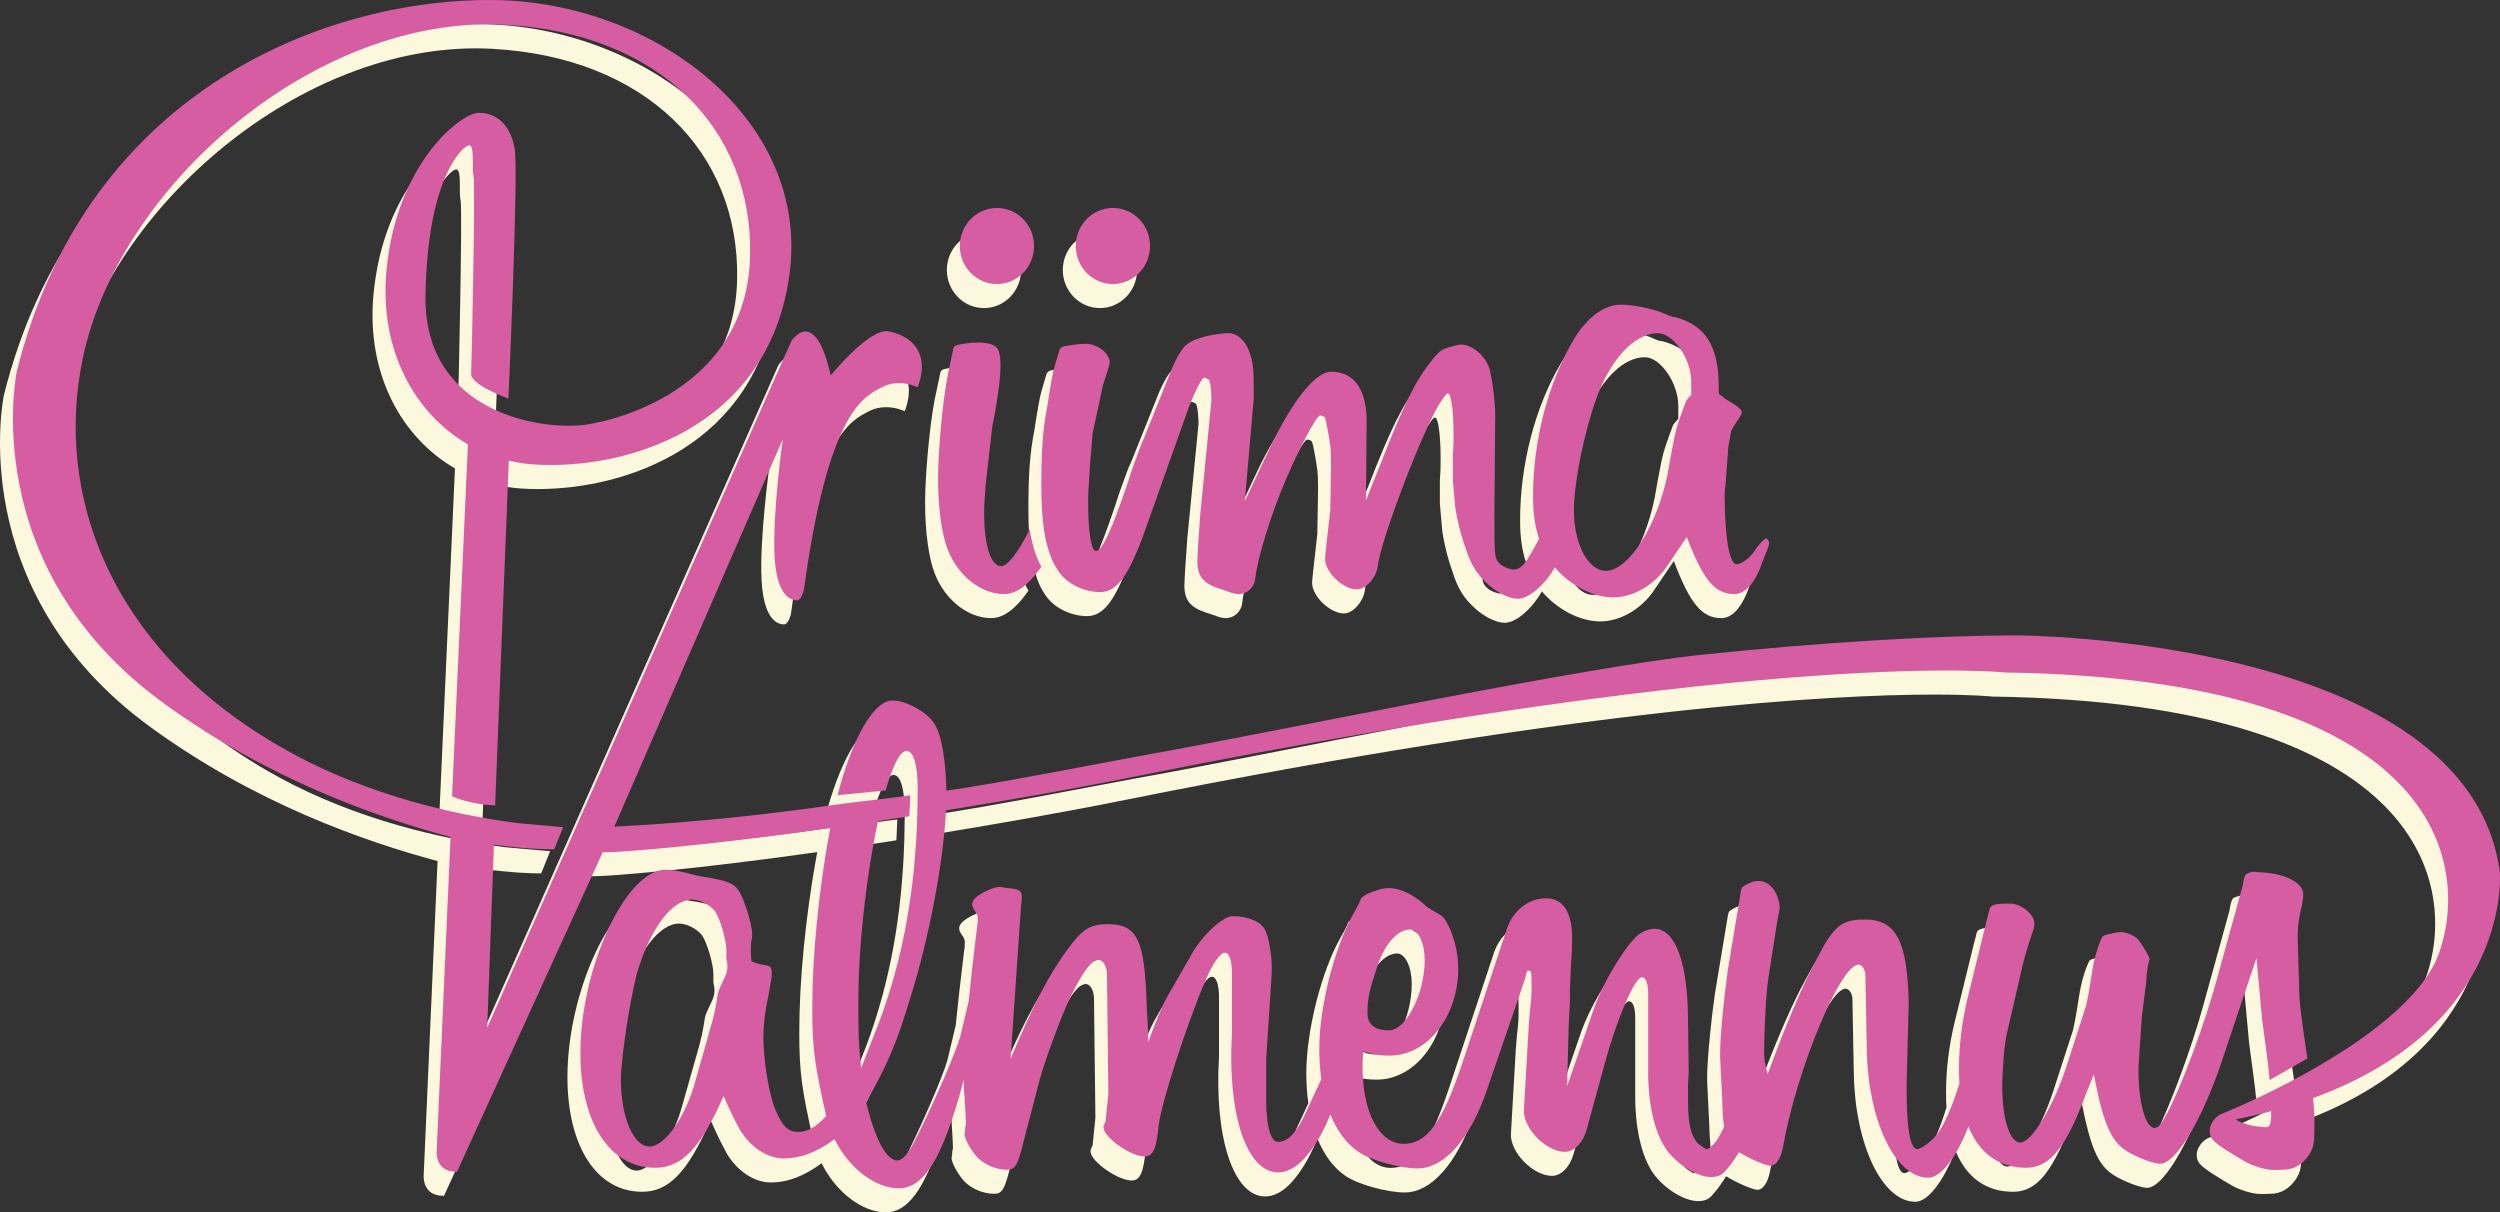 <?xml version="1.0" encoding="UTF-8" standalone="no"?>
<!-- Created with Inkscape (http://www.inkscape.org/) -->

<svg
   xmlns:dc="http://purl.org/dc/elements/1.1/"
   xmlns:cc="http://creativecommons.org/ns#"
   xmlns:rdf="http://www.w3.org/1999/02/22-rdf-syntax-ns#"
   xmlns:svg="http://www.w3.org/2000/svg"
   xmlns="http://www.w3.org/2000/svg"
   xmlns:sodipodi="http://sodipodi.sourceforge.net/DTD/sodipodi-0.dtd"
   xmlns:inkscape="http://www.inkscape.org/namespaces/inkscape"
   version="1.1"
   viewBox="0 0 672.033 325.9"
   id="svg2985"
   xml:space="preserve"
   inkscape:version="0.48.4 r9939"
   width="100%"
   height="100%"
   sodipodi:docname="priimavalmennus_logo - Copy.svg"><rect x="0" y="0" width="672.033" height="325.9" fill="#333333" stroke="none"/><sodipodi:namedview
     pagecolor="#ffffff"
     bordercolor="#666666"
     borderopacity="1"
     objecttolerance="10"
     gridtolerance="10"
     guidetolerance="10"
     inkscape:pageopacity="0"
     inkscape:pageshadow="2"
     inkscape:window-width="1920"
     inkscape:window-height="1003"
     id="namedview14"
     showgrid="false"
     fit-margin-top="0"
     fit-margin-left="0"
     fit-margin-right="0"
     fit-margin-bottom="0"
     inkscape:zoom="1.2559873"
     inkscape:cx="336.01665"
     inkscape:cy="114.70408"
     inkscape:window-x="-9"
     inkscape:window-y="-9"
     inkscape:window-maximized="1"
     inkscape:current-layer="svg2985" /><defs
     id="defs2989"><clipPath
       id="clipPath2999"><path
         d="m 0,601.28 847.89,0 L 847.89,0 0,0 0,601.28 z"
         id="path3001"
         inkscape:connector-curvature="0" /></clipPath></defs><g
     transform="matrix(1.25,0,0,-1.25,-193.915,538.75)"
     id="g2993"><g
       id="g2995"><g
         clip-path="url(#clipPath2999)"
         id="g2997"><g
           transform="translate(257.435,425.833)"
           id="g3003"><path
             d="m 0,0 c -34.684,0.002 -86.284,-19.075 -101.46,-79.785 0,0 -8.947,-41.884 31.425,-71.342 22.633,-16.515 46.195,-24.676 61.834,-28.878 l -2.986,-67.501 c 0,0 -0.438,-4.486 4.211,-4.486 0.055,0 0.108,10e-4 0.164,0.002 l 31.333,68.706 0.091,0 c 4.648,0 22.802,1.518 48.833,5.202 -0.087,-0.459 -0.171,-0.918 -0.255,-1.385 -2.255,-12.563 -3.605,-26.268 -3.605,-37.259 0,-8.423 0.45,-12.135 3.003,-23.266 -2.4,-2.57 -4.055,-3.429 -6.005,-3.429 -2.255,0 -3.458,1.286 -4.958,4.854 -1.348,3.283 -2.553,10.565 -2.553,15.56 0,2.429 0.299,5.285 1.053,8.706 0.599,3.571 0.748,3.998 0.748,4.858 0,1.569 -0.149,1.711 -2.103,1.997 -0.751,0.141 -1.2,0.283 -2.252,0.715 -0.149,0.996 -0.149,1.851 -0.149,2.283 0,0.855 0,1.427 0.149,2.283 0.15,0.569 0.15,1.001 0.15,1.142 0,2.424 -1.953,8.423 -3.152,9.848 -1.053,1.287 -2.405,1.715 -6.01,2.429 -1.354,0.141 -2.702,0.424 -3.753,0.714 -2.552,0.714 -4.506,0.996 -5.707,0.996 -8.561,0 -18.323,-21.124 -18.323,-39.397 0,-14.987 6.309,-24.694 16.071,-24.694 5.705,0 9.762,4.14 14.717,15.415 1.803,-4.139 2.703,-5.708 3.456,-7.137 2.253,-3.852 6.007,-6.277 9.46,-6.277 3.603,0 7.059,1.283 10.963,4.135 3.005,-6.136 8.714,-10.562 13.815,-10.562 4.658,0 8.264,4.854 11.869,16.13 0.804,2.487 1.498,4.92 2.098,7.302 0.005,-1.197 0.015,-2.401 0.154,-3.732 0.151,-2.57 0.302,-4.853 0.302,-5.567 0,-0.432 0,-0.573 -0.151,-1.001 0,-0.855 -0.151,-1.428 -0.151,-1.428 0,-1.142 1.652,-3.994 3.005,-5.277 1.499,-1.433 3.904,-2.429 6.156,-2.429 1.503,0 2.103,0.714 3.002,3.994 l 3.906,14.993 c 1.049,4.138 4.955,14.701 6.909,18.553 2.855,5.713 4.356,7.424 5.856,7.57 1.051,0 1.803,-1.429 1.803,-3.288 l 0.302,-25.41 -0.602,-5.995 c -0.302,-0.569 -0.452,-0.997 -0.452,-1.283 0,-2.142 5.858,-6.281 8.864,-6.281 1.801,0 2.55,1.715 3.002,6.709 0.6,4.853 6.01,21.697 10.064,31.118 1.502,3.57 3.154,5.995 4.205,5.995 0.9,0 1.499,-1.711 1.499,-4.422 l 0,-12.849 c -1.052,-17.413 3.158,-29.977 9.912,-29.977 3.307,0 6.462,3.002 9.463,8.566 0.617,1.172 1.22,2.487 1.794,3.883 1.42,-3.51 3.444,-6.258 6.014,-8.023 2.703,-1.856 9.013,-3.57 12.768,-3.57 5.704,0 11.265,6.281 14.866,16.847 l 7.36,21.411 0.903,2.711 c 0.137,0.914 0.4,1.589 0.558,1.589 0.015,0 0.029,-0.007 0.042,-0.019 l 0.149,0 0.149,0 0.302,-0.283 c 0.149,-0.286 0.149,-0.855 0.149,-2.714 0,-1.998 0,-2.853 -0.297,-5.136 l -0.303,-3.571 -1.051,-18.272 c -0.153,-3.998 4.807,-8.993 8.859,-8.993 1.954,0 3.909,1.997 4.658,4.853 l 3.908,14.275 c 2.699,9.851 6.458,18.413 7.956,18.413 0.902,0 1.35,-1.424 1.35,-3.708 l 0,-16.702 c 0,-7.71 1.656,-13.992 4.508,-17.417 2.555,-2.994 6.31,-5.136 9.013,-5.136 1.499,0 2.404,0.428 3.303,1.569 0.777,0.86 1.746,2.221 2.719,3.763 2.237,-1.365 5.725,-2.907 6.742,-2.907 1.204,0 2.252,1.573 2.703,3.998 2.855,16.416 12.315,39.255 16.22,39.255 0.752,0 1.502,-1 1.502,-2.287 l 0.302,-16.13 c 0.298,-15.275 6.156,-27.407 13.215,-27.407 2.691,0 6.023,4.265 8.64,11.006 2.322,-5.748 6.559,-8.863 12.386,-8.863 5.25,0 8.707,4.426 13.215,16.702 0.447,0.997 0.903,2.139 1.35,3.426 2.252,-11.563 3.907,-14.988 8.11,-17.135 2.405,-1.283 5.104,-2.137 6.155,-2.137 3.309,0 8.714,8.851 12.917,20.983 l 7.812,23.267 1.204,-13.133 0.899,-6.709 c 0.326,-2.472 0.561,-4.517 0.73,-6.411 l 8.13,4.661 c -0.051,0.29 -0.099,0.589 -0.146,0.894 -1.051,6.996 -1.655,11.136 -1.655,14.561 l -0.303,10.848 c 0,2.001 0.303,4.281 0.907,6.565 0.149,1 0.298,1.714 0.298,2.429 0,2.428 -3.755,4.425 -8.86,4.712 l -0.021,0 c -0.439,0 -0.744,0.036 -0.995,0.071 -0.252,0.037 -0.452,0.073 -0.674,0.073 -0.357,0 -0.776,-0.092 -1.577,-0.423 -0.671,-0.271 -0.938,-2.72 -0.938,-2.72 l -5.56,-20.127 c -2.554,-9.42 -7.51,-22.698 -10.515,-28.407 -1.499,-2.856 -2.1,-3.425 -2.853,-3.425 -1.95,0 -3.453,5.564 -3.453,12.418 0,0.141 0,1.283 0.153,2.998 l 0.596,8.706 0.455,3.571 0.452,3.57 0.145,1.997 c 0,0 0.181,1.507 0.303,1.997 0.109,0.44 0.298,0.86 0.298,1 0,0.428 -1.047,2.284 -2.249,3.999 -0.749,0.996 -2.554,1.856 -4.057,1.856 -0.45,0 -1.349,-0.146 -2.401,-0.432 -1.502,-0.282 -1.491,-0.593 -1.73,-1.141 -2.092,-4.788 -1.884,-8.338 -3.228,-14.275 l -4.207,-12.99 c -2.848,-8.707 -7.505,-16.417 -9.912,-16.417 -2.251,0 -3.903,4.853 -3.903,12.136 0,3.425 0.451,9.279 1.048,11.562 l 3.456,14.988 c 0.447,1.715 1.052,3.708 1.806,5.996 0.447,1.141 0.599,1.856 0.599,2.424 0,2.001 -2.852,4.286 -5.257,4.286 -3.606,0 -4.356,-0.288 -4.508,-1.715 l -0.448,-1.711 -4.206,-17.13 c -1.201,-4.999 -1.801,-10.135 -1.801,-14.988 0,-1.083 0.036,-2.123 0.103,-3.127 -1.433,-4.591 -2.967,-8.232 -4.458,-10.437 -1.051,-1.711 -3.755,-3.708 -4.653,-3.708 -1.502,0.142 -2.252,4.422 -2.252,12.987 l 0,0.855 0.451,17.704 c -0.307,13.277 -2.707,17.844 -9.464,17.844 -4.811,0 -6.606,-1.283 -10.06,-7.996 -2.526,-4.56 -5.586,-11.547 -8.906,-20.187 -0.629,-1.637 -1.264,-3.327 -1.911,-5.077 -0.601,2.283 -0.75,3.284 -0.75,4.994 0,0.856 0.017,1.872 0.047,2.967 0.126,4.586 0.491,10.637 0.852,12.595 l 1.954,12.559 c 0,0 0.585,2.303 0.463,3.194 -0.354,2.634 -1.911,5.241 -4.51,5.241 -0.996,0 -2.145,-0.383 -3.439,-1.294 -0.338,-0.236 -0.471,-1.573 -0.471,-1.573 l -2.704,-16.272 c -0.753,-5.14 -1.655,-14.133 -1.655,-17.703 l 0,-1.142 0.454,-9.275 c 0.056,-2.354 0.186,-4.19 0.39,-5.635 -0.13,-0.266 -0.26,-0.525 -0.39,-0.792 -1.054,-2.283 -2.557,-3.994 -3.456,-3.994 l -0.902,0.568 c -2.104,1.288 -3.002,4.14 -3.002,9.707 l 0,3.567 0.149,2.716 0,0.286 -0.149,10.707 c 0,12.415 -2.703,19.842 -7.211,19.842 -1.503,0 -3.304,-0.86 -4.505,-2.284 -2.856,-3.143 -6.76,-9.852 -8.412,-14.564 l -5.857,-16.985 0.301,12.563 0.15,3.139 0.149,2.57 0,2.853 c 0.153,2.855 0.153,4.57 0.302,6.139 0.152,2.139 0.152,3.708 0.152,4.709 0,5.426 -1.957,8.42 -5.558,8.42 -3.756,0 -7.06,-2.566 -8.413,-6.419 l -9.762,-29.407 c -4.202,-12.418 -7.505,-16.985 -12.465,-16.985 -5.254,0 -8.863,6.709 -8.863,16.557 0,0.714 0,1.856 0.156,3.284 2.7,-0.714 3.603,-0.859 5.705,-0.859 8.107,0 14.714,8.424 14.714,18.703 0,3.712 -1.048,7.706 -2.853,10.563 -0.447,0.71 -0.75,0.855 -2.248,1.711 l -1.651,1.004 -0.754,0.711 c -2.133,1.791 -4.752,3.324 -7.432,3.324 -0.523,0 -1.05,-0.059 -1.577,-0.186 -1.165,-0.279 -3.582,-1.083 -4.355,-2.001 l -0.153,-0.424 c -0.599,-1.287 -0.753,-1.569 -1.499,-2.856 -4.056,-7.137 -7.36,-19.982 -7.36,-29.121 0,-2.295 0.152,-4.461 0.436,-6.497 -0.825,-1.813 -1.966,-4.253 -3.74,-8.064 -1.8,-3.711 -3.601,-5.422 -5.559,-5.422 -1.797,0 -2.7,4.14 -2.55,10.849 l 0,5.14 0,1.997 1.051,16.13 c 0.149,1.711 0.149,2.998 0.149,3.425 0,2.429 -0.6,6.282 -1.35,7.851 -0.75,1.856 -3.606,3.139 -7.058,3.139 -2.108,0 -6.461,-3.994 -8.715,-7.992 l -5.405,-9.42 c -1.351,-2.567 -3.003,-6.71 -4.055,-9.707 0,3.711 -0.149,4.425 -0.299,7.422 l -0.151,3.854 c -0.601,11.135 -2.253,14.133 -8.26,14.133 -3.606,0 -5.406,-0.997 -8.41,-5.141 -4.204,-5.563 -7.81,-12.704 -12.467,-23.835 l 2.252,32.97 c 0.152,1.432 0.152,1.432 0.152,1.859 0,1.287 -0.451,1.57 -2.404,1.856 l -1.35,0.141 c -0.449,0.109 -0.817,0.164 -1.099,0.164 -0.095,0 -0.18,-0.005 -0.255,-0.018 -1.628,-0.283 -5.399,-1.927 -5.555,-3.57 -0.118,-1.241 1.2,-1.857 1.2,-2.999 0,-0.713 0,-1.287 -0.149,-1.997 -0.757,-6.191 -1.354,-11.476 -1.805,-16.015 l -1.799,-7.538 c -0.904,-3.284 -5.86,-14.847 -9.915,-22.698 -1.349,-2.574 -2.552,-3.998 -3.603,-3.998 -2.402,0 -4.803,4.567 -6.756,12.56 4.657,7.996 6.756,13.136 9.612,22.697 4.078,13.054 7.047,29.149 7.576,40.025 12.763,2.088 26.802,4.5 41.763,7.505 98.541,19.792 151.565,22.572 173.566,22.572 8.586,0 12.442,-0.423 12.442,-0.423 94.32,-1.365 99.887,-41.594 93.373,-60.18 -3.483,-9.962 -16.548,-19.162 -27.926,-25.565 -2.971,-1.672 -5.824,-3.155 -8.367,-4.41 -5.9,-2.904 -10.102,-4.591 -10.102,-4.591 -1.483,-0.404 -2.983,-2.139 -2.983,-3.767 0,-1.569 0.597,-2.283 3.454,-4.139 0,0 3.955,-2.554 5.402,-3.139 2.515,-1.016 4.044,-1.194 5.217,-1.194 0.635,0 1.167,0.052 1.693,0.052 2.256,0 4.061,0.996 5.56,3.139 1.051,1.715 1.2,2.429 1.2,6.709 0,1.742 -0.07,3.383 -0.302,5.567 42.955,15.632 40.169,48.621 40.169,48.621 -6.725,50.517 -103.656,50.881 -103.656,50.881 -17.299,-0.004 -42.14,-1.463 -68.067,-4.174 -26.17,-2.739 -91.909,-16.625 -118.478,-21.352 -6.739,-1.2 -33.27,-6.435 -43.887,-7.867 -0.082,6.278 -0.969,11.677 -2.394,14.117 -1.349,2.57 -6.158,5.281 -9.159,5.281 -4.077,0 -8.657,-8.118 -11.83,-20.371 l 10.334,1.021 c 1.496,5.213 3.083,8.502 4.497,8.502 1.505,0 2.403,-2.998 2.403,-8.279 0,-0.365 -0.007,-0.726 -0.007,-1.087 -0.01,-1.487 -0.036,-2.963 -0.079,-4.422 -0.482,-16.534 -3.164,-31.075 -8.173,-44.454 -1.05,-2.57 -2.103,-5.426 -3.903,-9.993 -0.6,5.995 -0.6,6.995 -0.6,14.278 0,12.645 1.839,27.826 4.223,38.863 2.195,0.329 4.455,0.679 6.743,1.039 l 0.201,4.485 c -1.924,-0.247 -3.862,-0.495 -5.808,-0.742 -3.449,-0.431 -6.935,-0.78 -10.342,-1.27 -27.495,-3.987 -47.492,-4.69 -47.492,-4.69 l 36.215,83.282 c 0,0 -2.283,-16.338 -1.754,-25.35 0.534,-9.004 3.948,-9.28 4.848,-9.28 0.904,0 1.444,2.166 1.444,2.166 5.234,38.609 12.993,41.676 16.778,43.662 1.264,0.661 2.541,0.88 3.683,0.88 2.283,0 4.023,-0.88 4.023,-0.88 3.018,8.118 -2.295,11.363 -6.384,12.022 -0.127,0.021 -0.26,0.031 -0.396,0.031 -4.197,0.001 -11.931,-9.53 -11.931,-9.53 -1.683,7.536 -3.756,9.453 -5.428,9.453 -1.732,0 -3.035,-2.054 -3.035,-2.054 l -65.406,-147.659 1.448,39.354 c 6.831,-0.892 10.895,-0.99 12.347,-0.99 0.407,0 0.608,0.008 0.608,0.008 l 1.921,4.76 c -4.033,0.373 -7.184,0.648 -9.693,0.859 -10.566,1.342 -28.257,4.748 -45.368,13.329 -1.914,0.968 -3.771,1.969 -5.564,2.998 -0.315,0.179 -0.63,0.36 -0.942,0.548 -36.157,21.172 -47.803,54.106 -41.734,83.067 7.584,36.209 47.752,71.852 87.297,71.852 1.175,0 2.344,-0.031 3.518,-0.094 32.81,-1.785 53.246,-22.016 52.697,-49.574 -0.553,-27.556 -26.766,-35.199 -35.412,-36.451 -0.976,-0.141 -2.176,-0.224 -3.534,-0.224 -10.679,0 -31.231,5.151 -30.862,28.066 0.413,25.433 8.085,32.245 9.412,32.245 0.021,0 0.04,-10e-4 0.057,-0.005 1.144,-0.208 0.454,-4.779 0.87,-6.76 0.417,-1.978 -0.416,-39.994 -0.52,-42.387 -0.102,-2.393 8.018,-5.308 8.018,-5.308 0,0 2.187,48.428 1.357,53.631 -0.818,5.111 -3.842,7.815 -7.595,7.815 -0.073,0 -0.146,-10e-4 -0.218,-0.003 -3.856,-0.102 -17.702,-10.934 -19.788,-34.053 -1.518,-16.867 6.001,-30.564 17.535,-37.231 l -3.415,-75.724 c 3.072,-1.229 6.22,-1.793 9.267,-1.923 l 2.933,74.147 c 1.769,-0.42 3.584,-0.702 5.443,-0.824 1.167,-0.077 2.38,-0.118 3.63,-0.118 19.07,0 46.857,9.363 51.258,40.735 C 69.336,-25.836 35.801,-0.423 1.124,-0.007 0.753,-0.002 0.375,0 0,0 m 240.266,-122.762 c -3.264,0 -6.035,4.245 -6.72,10.145 -0.11,0.914 -0.165,1.863 -0.165,2.845 0,6.049 2.236,16.867 4.74,23.839 0.329,0.934 0.671,1.798 1.008,2.57 3.194,7.282 7.824,11.708 12.301,11.708 3.35,0 7.184,-5.568 7.184,-10.421 l 0,-1.287 0,-1.57 c -0.635,-0.568 -0.635,-0.713 -1.118,-1.287 0,0 -1.664,-4.461 -2.072,-5.991 -0.652,-2.424 -1.919,-9.852 -1.919,-9.852 -2.236,-10.848 -8.146,-20.41 -13.101,-20.696 -0.047,-0.002 -0.092,-0.003 -0.138,-0.003 M 34.593,-246.561 c -3.454,0 -6.16,6.283 -6.16,14.42 0,4.853 2.252,19.127 3.757,23.839 2.854,8.993 7.355,14.848 11.563,14.848 1.652,0 3.906,-1.147 4.957,-2.574 1.049,-1.57 2.401,-6.137 2.401,-8.28 l 0,-1.569 c -0.058,-0.51 0.42,-1.303 0.153,-2.856 -0.223,-1.287 -1.682,-3.575 -1.956,-4.854 -0.151,-0.71 -0.298,-2.565 -1.2,-5.991 l -3.605,-12.708 c -2.102,-7.852 -6.606,-14.275 -9.91,-14.275 m 159.047,24.982 c -3.156,0 -4.661,1.283 -4.661,3.857 0,1.997 0.305,4.135 0.906,6.137 l 1.2,3.711 c 1.499,4.709 4.355,7.992 7.059,7.992 1.801,0 3.15,-2.997 3.15,-6.563 0,-7.283 -4.053,-15.134 -7.654,-15.134 m 188.484,-20.842 c -2.681,0.13 -5.238,0.824 -6.403,1.68 2.66,0.545 5.19,1.137 7.599,1.785 l 0,-0.608 c 0,-2.288 -0.301,-2.857 -1.196,-2.857 m -276.87,168.757 c -1.677,0 -3.183,-0.275 -3.183,-0.275 -1.721,-0.345 -2.074,-0.287 -2.233,-1.428 l -1.118,-5.285 c -1.118,-5.704 -2.08,-16.416 -2.08,-22.266 0,-6.423 0.801,-11.991 2.08,-15.274 2.233,-5.709 7.188,-9.567 12.139,-9.567 2.555,0 5.111,1.857 7.666,5.427 0.107,0.153 0.217,0.321 0.329,0.506 -1.913,3.175 -2.492,8.028 -2.492,8.028 -2.307,-4.709 -4.765,-7.961 -6.142,-7.961 -2.237,0 -3.677,4.422 -3.677,11.559 0,1.573 0.162,3.429 0.323,5.853 l 1.435,12.705 c 0.323,1.428 0.801,3.853 1.28,7.423 0,0 1.172,7.236 -0.144,9.221 -0.705,1.066 -2.527,1.334 -4.183,1.334 m 138.187,8.146 c -3.515,0 -7.187,-2.711 -10.06,-7.424 -5.591,-9.42 -8.788,-21.838 -8.788,-33.829 0,-3.579 0.423,-6.509 1.298,-9.103 -0.828,-1.581 -1.558,-2.899 -2.095,-3.747 -1.279,-2.138 -2.236,-2.852 -3.359,-2.852 -0.795,0 -1.911,0.427 -2.711,0.996 -1.44,1.288 -1.44,1.288 -1.44,10.994 l 0.161,19.269 c 0.16,3.999 -0.478,8.568 -1.118,11.562 -0.801,2.999 -3.673,5.568 -6.388,5.568 -0.321,0 -3.036,-0.714 -3.511,-1.001 -0.805,-0.282 -1.118,-0.709 -2.402,-2.138 -3.673,-4.567 -6.065,-9.279 -11.339,-22.839 l -3.037,-7.564 0.161,16.271 c 0.162,7.422 -2.554,11.417 -7.663,11.417 -3.354,0 -8.309,-6.282 -13.096,-16.271 l -5.435,-11.562 1.915,22.125 0,1.713 c 0,4.71 -0.158,5.996 -0.953,8.28 -0.77,2.335 -2.569,4.006 -4.555,4.006 -0.08,0 -0.16,-0.003 -0.24,-0.008 -3.194,-0.146 -7.028,-1.146 -8.463,-2.284 -1.118,-0.714 -2.559,-3.143 -3.834,-6.426 l -5.434,-13.561 c -0.957,-2.141 -0.476,-1 -1.277,-3.142 -0.796,-2.138 -1.597,-4.281 -2.235,-6.423 -3.676,-10.849 -5.592,-14.843 -6.87,-14.988 -0.017,-0.003 -0.034,-0.004 -0.051,-0.004 -1.086,0 -1.702,4.383 -1.702,10.425 0,1.287 0,2.142 0.157,4.14 l 0.319,4.853 0.48,5.854 2.233,10.421 0.804,2.425 c 0.319,1.142 0.636,2.001 0.636,2.428 0,1.998 -2.715,3.998 -5.11,3.998 -1.116,0 -2.556,-0.145 -3.992,-0.431 -1.438,-0.142 -1.413,-0.534 -1.648,-0.75 0,0 -1.107,-3.598 -1.386,-4.818 -0.425,-1.837 -1.278,-7.42 -1.278,-7.42 -0.962,-4.998 -1.281,-9.279 -1.281,-16.989 0,-3.711 0.178,-6.814 0.556,-9.451 0,0 0.58,-4.853 2.491,-8.028 0.247,-0.424 0.506,-0.836 0.788,-1.219 1.758,-2.571 5.43,-4.282 8.785,-4.282 3.677,0 6.231,3.566 9.742,13.419 l 9.424,26.55 c 0.952,2.41 2.678,6.138 3.187,6.138 0.003,0 0.006,-0.001 0.009,-0.001 0.312,-0.027 0.979,-0.286 1.117,-0.569 0.423,-0.875 0.478,-3.856 0.478,-3.856 l 0,-0.428 -2.395,-24.409 c -0.16,-2 -0.64,-8.993 -0.64,-10.28 0,-3.138 1.281,-4.712 4.793,-5.853 l 1.758,-0.57 c 0.957,-0.427 1.758,-0.573 2.393,-0.573 1.758,0 3.355,1.428 3.515,3.43 0.479,4.28 3.36,13.701 6.55,21.124 2.714,6.427 6.548,13.705 7.348,13.847 1.115,-0.142 1.115,-0.283 1.436,-1.856 0.8,-4.14 0.961,-5.14 0.961,-8.707 l -0.161,-9.707 c -1.121,-9.993 -1.121,-9.993 -1.121,-10.561 0,-2.856 3.837,-6.569 6.869,-6.569 1.915,0 4.152,2.57 4.474,4.999 0.478,5.422 10.221,30.69 13.575,35.403 0.847,1.254 1.194,1.735 1.483,1.735 0.039,0 0.077,-0.008 0.115,-0.025 0.639,-0.287 1.117,-3.999 1.117,-8.707 0,-1.427 0,-2.714 -0.156,-4.571 l 0,-5.281 0.478,-5.422 c 0.157,-1.856 1.118,-6.14 2.237,-9.134 1.118,-3.716 2.557,-5.854 4.947,-7.996 1.974,-1.763 4.522,-3.009 6.279,-3.009 0.094,0 0.185,0.004 0.274,0.011 1.753,0.142 3.994,1.711 6.069,4.28 0.55,0.699 1.106,1.527 1.66,2.456 3.276,-3.868 8.169,-6.45 12.555,-6.45 4.316,0 8.946,2.712 11.661,6.851 l 4.151,6.137 c 3.516,-9.276 6.07,-12.278 10.225,-12.278 2.076,0 3.991,1.857 5.431,5.286 1.436,3.994 1.804,4.213 2.076,5.708 0.049,0.283 -0.48,1.001 -0.64,1.001 -0.318,0 -1.597,-1.287 -2.236,-2.288 -1.119,-1.855 -3.034,-3.279 -4.153,-3.279 -1.596,0 -2.553,6.136 -2.553,14.843 0,0.43 0,1.286 0.157,2.001 l 0.639,8.564 0.322,1.57 c 0,0 0.165,1.302 0.322,1.714 0.385,1.044 1.91,2.786 2.232,3.854 0.204,0.682 -1.119,1.57 -3.515,2.997 l -1.44,1.142 0,1.71 c 0,8.424 -2.877,12.992 -9.26,14.707 -1.118,0.141 -1.28,0.286 -1.919,0.572 -2.393,1.137 -6.865,2.139 -9.903,2.139 M 109.298,-44.72 c -4.409,0 -7.981,-3.665 -7.981,-8.184 0,-4.517 3.572,-8.18 7.981,-8.18 4.41,0 7.982,3.663 7.982,8.18 0,4.519 -3.572,8.184 -7.982,8.184 m 24.938,0 c -4.406,0 -7.981,-3.665 -7.981,-8.184 0,-4.517 3.575,-8.18 7.981,-8.18 4.411,0 7.986,3.663 7.986,8.18 0,4.519 -3.575,8.184 -7.986,8.184"
             id="path3005"
             style="fill:#fcf8de;fill-opacity:1;fill-rule:nonzero;stroke:none"
             inkscape:connector-curvature="0" /></g><g
           transform="translate(642.348,188.58)"
           id="g3007"><path
             d="m 0,0 c -2.68,0.127 -5.238,0.821 -6.404,1.679 2.66,0.544 5.191,1.137 7.6,1.783 l 0,-0.608 C 1.196,0.568 0.895,0 0,0 m -192.24,30.833 1.201,3.712 c 1.498,4.71 4.354,7.992 7.059,7.992 1.8,0 3.15,-2.996 3.15,-6.564 0,-7.283 -4.054,-15.133 -7.655,-15.133 -3.155,0 -4.661,1.283 -4.661,3.856 0,1.997 0.306,4.138 0.906,6.137 m -138.62,2.855 c -0.223,-1.29 -1.683,-3.575 -1.956,-4.854 -0.151,-0.71 -0.298,-2.568 -1.201,-5.993 l -3.603,-12.707 c -2.103,-7.851 -6.608,-14.274 -9.911,-14.274 -3.455,0 -6.16,6.282 -6.16,14.417 0,4.854 2.252,19.129 3.756,23.84 2.855,8.992 7.355,14.847 11.563,14.847 1.652,0 3.906,-1.144 4.958,-2.572 1.049,-1.57 2.401,-6.138 2.401,-8.281 l 0,-1.569 c -0.059,-0.509 0.42,-1.301 0.153,-2.854 M 50.374,54.902 c -6.725,50.516 -103.657,50.879 -103.657,50.879 -17.299,-0.002 -42.139,-1.462 -68.066,-4.175 -26.171,-2.739 -91.91,-16.624 -118.479,-21.352 -6.738,-1.198 -33.269,-6.433 -43.886,-7.866 -0.083,6.279 -0.97,11.676 -2.394,14.116 -1.35,2.57 -6.158,5.283 -9.16,5.283 -4.076,0 -8.657,-8.117 -11.829,-20.371 l 10.333,1.019 c 1.496,5.213 3.084,8.502 4.498,8.502 1.505,0 2.403,-2.998 2.403,-8.279 0,-0.365 -0.008,-0.723 -0.008,-1.087 -0.009,-1.487 -0.035,-2.962 -0.078,-4.42 -0.483,-16.534 -3.164,-31.077 -8.173,-44.454 -1.051,-2.572 -2.103,-5.426 -3.904,-9.995 -0.6,5.997 -0.6,6.995 -0.6,14.278 0,12.646 1.84,27.828 4.223,38.863 2.196,0.33 4.456,0.68 6.743,1.04 l 0.201,4.484 c -1.923,-0.245 -3.862,-0.494 -5.808,-0.739 -3.448,-0.432 -6.935,-0.781 -10.342,-1.274 -27.495,-3.984 -47.491,-4.688 -47.491,-4.688 l 36.215,83.283 c 0,0 -2.284,-16.34 -1.754,-25.349 0.534,-9.007 3.947,-9.28 4.847,-9.28 0.905,0 1.444,2.166 1.444,2.166 5.234,38.608 12.993,41.674 16.779,43.66 3.79,1.983 7.706,0 7.706,0 3.018,8.118 -2.295,11.364 -6.383,12.023 -4.085,0.657 -12.328,-9.499 -12.328,-9.499 -3.426,15.336 -8.464,7.398 -8.464,7.398 l -65.405,-147.66 1.447,39.354 c 8.746,-1.142 12.956,-0.979 12.956,-0.979 l 1.921,4.757 c -4.034,0.375 -7.184,0.649 -9.693,0.861 -10.566,1.34 -28.258,4.748 -45.369,13.327 -1.914,0.971 -3.77,1.969 -5.563,2.998 -0.316,0.18 -0.63,0.36 -0.942,0.548 -36.158,21.174 -47.803,54.109 -41.735,83.069 7.81,37.283 50.163,73.965 90.815,71.758 32.811,-1.786 53.247,-22.017 52.697,-49.575 -0.553,-27.556 -26.766,-35.2 -35.412,-36.45 -8.643,-1.247 -34.811,2.014 -34.396,27.842 0.42,25.827 8.326,32.45 9.47,32.24 1.143,-0.208 0.453,-4.781 0.869,-6.76 0.418,-1.978 -0.416,-39.993 -0.52,-42.386 -0.102,-2.396 8.018,-5.311 8.018,-5.311 0,0 2.187,48.429 1.358,53.633 -0.834,5.209 -3.959,7.916 -7.814,7.812 -3.855,-0.104 -17.702,-10.935 -19.787,-34.052 -1.518,-16.868 6.001,-30.567 17.535,-37.234 l -3.416,-75.722 c 3.072,-1.23 6.221,-1.795 9.268,-1.923 l 2.932,74.146 c 1.77,-0.418 3.585,-0.701 5.445,-0.822 18.954,-1.252 50.197,7.186 54.886,40.614 4.685,33.431 -28.85,58.842 -63.528,59.26 -34.683,0.416 -87.243,-18.415 -102.584,-79.777 0,0 -8.946,-41.887 31.426,-71.343 22.633,-16.516 46.194,-24.677 61.833,-28.879 l -2.986,-67.502 c 0,0 -0.449,-4.59 4.375,-4.482 l 31.334,68.706 c 4.5,-0.022 22.721,1.495 48.923,5.2 -0.087,-0.459 -0.171,-0.918 -0.255,-1.385 -2.254,-12.563 -3.604,-26.266 -3.604,-37.258 0,-8.422 0.449,-12.133 3.003,-23.267 -2.401,-2.568 -4.056,-3.427 -6.006,-3.427 -2.254,0 -3.457,1.287 -4.958,4.854 -1.348,3.284 -2.552,10.564 -2.552,15.56 0,2.427 0.298,5.283 1.052,8.707 0.6,3.568 0.749,3.998 0.749,4.855 0,1.57 -0.149,1.711 -2.103,1.998 -0.751,0.142 -1.201,0.284 -2.252,0.714 -0.149,0.998 -0.149,1.853 -0.149,2.283 0,0.857 0,1.428 0.149,2.284 0.151,0.57 0.151,1 0.151,1.143 0,2.425 -1.954,8.422 -3.153,9.848 -1.054,1.287 -2.405,1.713 -6.011,2.427 -1.354,0.143 -2.702,0.426 -3.753,0.714 -2.552,0.714 -4.506,0.999 -5.707,0.999 -8.561,0 -18.322,-21.127 -18.322,-39.399 0,-14.988 6.309,-24.695 16.07,-24.695 5.705,0 9.762,4.14 14.718,15.418 1.802,-4.142 2.703,-5.711 3.456,-7.139 2.252,-3.853 6.007,-6.278 9.46,-6.278 3.602,0 7.058,1.283 10.963,4.138 3.005,-6.139 8.714,-10.563 13.815,-10.563 4.657,0 8.264,4.854 11.868,16.13 0.804,2.485 1.499,4.92 2.099,7.302 0.004,-1.198 0.014,-2.403 0.153,-3.734 0.152,-2.569 0.302,-4.853 0.302,-5.567 0,-0.43 0,-0.571 -0.15,-0.998 0,-0.855 -0.152,-1.429 -0.152,-1.429 0,-1.141 1.652,-3.996 3.006,-5.279 1.499,-1.43 3.904,-2.427 6.156,-2.427 1.503,0 2.103,0.712 3.001,3.992 l 3.907,14.993 c 1.049,4.139 4.955,14.701 6.908,18.554 2.855,5.713 4.356,7.424 5.857,7.569 1.051,0 1.802,-1.428 1.802,-3.286 l 0.303,-25.41 -0.602,-5.995 c -0.303,-0.57 -0.452,-0.996 -0.452,-1.282 0,-2.143 5.858,-6.282 8.864,-6.282 1.8,0 2.55,1.713 3.001,6.709 0.6,4.853 6.01,21.696 10.064,31.118 1.503,3.57 3.154,5.995 4.206,5.995 0.899,0 1.499,-1.712 1.499,-4.424 l 0,-12.847 c -1.052,-17.415 3.158,-29.976 9.911,-29.976 3.307,0 6.462,2.999 9.464,8.562 0.616,1.174 1.22,2.489 1.793,3.885 1.421,-3.51 3.445,-6.256 6.014,-8.023 2.704,-1.855 9.013,-3.569 12.768,-3.569 5.705,0 11.265,6.282 14.866,16.846 l 7.36,21.412 0.904,2.712 c 0.148,0.998 0.451,1.712 0.599,1.57 l 0.15,0 0.149,0 0.302,-0.286 c 0.149,-0.286 0.149,-0.854 0.149,-2.713 0,-1.999 0,-2.854 -0.298,-5.137 l -0.302,-3.569 -1.052,-18.272 c -0.152,-3.998 4.807,-8.994 8.859,-8.994 1.955,0 3.909,1.999 4.658,4.853 l 3.908,14.274 c 2.699,9.852 6.458,18.415 7.957,18.415 0.903,0 1.35,-1.426 1.35,-3.71 l 0,-16.702 c 0,-7.708 1.656,-13.99 4.507,-17.415 2.555,-2.995 6.31,-5.138 9.013,-5.138 1.499,0 2.405,0.428 3.305,1.571 0.776,0.858 1.745,2.219 2.717,3.763 2.238,-1.367 5.726,-2.907 6.742,-2.907 1.205,0 2.252,1.571 2.703,3.996 2.856,16.416 12.316,39.256 16.22,39.256 0.753,0 1.502,-1.001 1.502,-2.286 l 0.303,-16.13 c 0.298,-15.275 6.156,-27.407 13.214,-27.407 2.692,0 6.023,4.264 8.64,11.006 2.323,-5.75 6.56,-8.865 12.386,-8.865 5.25,0 8.707,4.426 13.215,16.703 0.448,0.998 0.903,2.14 1.35,3.425 2.252,-11.561 3.908,-14.988 8.11,-17.132 2.406,-1.283 5.105,-2.139 6.156,-2.139 3.308,0 8.714,8.85 12.917,20.984 l 7.811,23.266 1.205,-13.131 0.899,-6.71 c 0.326,-2.474 0.56,-4.516 0.729,-6.413 l 8.13,4.661 C 8.953,15.098 8.905,15.394 8.859,15.701 7.808,22.697 7.203,26.835 7.203,30.262 L 6.9,41.11 c 0,1.999 0.303,4.282 0.908,6.565 0.148,1.001 0.297,1.715 0.297,2.429 0,2.428 -3.754,4.425 -8.859,4.709 -1.597,-0.003 -1.451,0.471 -3.267,-0.276 -0.672,-0.272 -0.939,-2.721 -0.939,-2.721 l -5.56,-20.128 c -2.554,-9.42 -7.509,-22.696 -10.515,-28.407 -1.498,-2.854 -2.099,-3.423 -2.852,-3.423 -1.951,0 -3.453,5.564 -3.453,12.418 0,0.142 0,1.284 0.153,2.997 l 0.597,8.707 0.455,3.569 0.451,3.57 0.145,1.997 c 0,0 0.181,1.509 0.303,1.999 0.109,0.44 0.297,0.858 0.297,0.999 0,0.428 -1.047,2.285 -2.248,3.998 -0.75,0.998 -2.554,1.856 -4.057,1.856 -0.451,0 -1.35,-0.146 -2.402,-0.43 -1.502,-0.284 -1.491,-0.592 -1.73,-1.143 -2.091,-4.788 -1.883,-8.338 -3.228,-14.272 l -4.207,-12.991 c -2.848,-8.708 -7.505,-16.416 -9.911,-16.416 -2.252,0 -3.904,4.853 -3.904,12.134 0,3.426 0.452,9.278 1.048,11.564 l 3.457,14.986 c 0.447,1.714 1.051,3.709 1.805,5.997 0.447,1.14 0.599,1.854 0.599,2.425 0,1.999 -2.851,4.282 -5.257,4.282 -3.605,0 -4.355,-0.284 -4.508,-1.712 L -59.93,44.68 -64.135,27.549 c -1.201,-4.997 -1.801,-10.135 -1.801,-14.986 0,-1.084 0.036,-2.125 0.102,-3.127 -1.432,-4.593 -2.967,-8.234 -4.457,-10.437 -1.052,-1.711 -3.756,-3.71 -4.654,-3.71 -1.502,0.142 -2.252,4.424 -2.252,12.989 l 0,0.856 0.451,17.701 c -0.306,13.277 -2.707,17.845 -9.463,17.845 -4.811,0 -6.607,-1.284 -10.061,-7.995 -2.526,-4.559 -5.586,-11.547 -8.906,-20.187 -0.628,-1.636 -1.263,-3.329 -1.91,-5.079 -0.602,2.283 -0.75,3.284 -0.75,4.997 0,0.854 0.016,1.869 0.047,2.966 0.126,4.587 0.49,10.635 0.851,12.595 l 1.955,12.559 c 0,0 0.585,2.301 0.462,3.193 -0.49,3.644 -3.28,7.236 -7.949,3.946 -0.337,-0.236 -0.47,-1.571 -0.47,-1.571 l -2.705,-16.274 c -0.751,-5.14 -1.655,-14.133 -1.655,-17.701 l 0,-1.142 0.455,-9.277 c 0.056,-2.352 0.185,-4.19 0.389,-5.634 -0.13,-0.264 -0.259,-0.525 -0.389,-0.791 -1.055,-2.285 -2.557,-3.996 -3.456,-3.996 l -0.902,0.571 c -2.104,1.286 -3.002,4.14 -3.002,9.705 l 0,3.569 0.148,2.713 0,0.286 -0.148,10.708 c 0,12.416 -2.703,19.841 -7.211,19.841 -1.504,0 -3.305,-0.86 -4.505,-2.284 -2.856,-3.142 -6.761,-9.849 -8.412,-14.562 l -5.858,-16.986 0.302,12.562 0.149,3.139 0.149,2.57 0,2.855 c 0.154,2.856 0.154,4.569 0.303,6.138 0.152,2.14 0.152,3.71 0.152,4.71 0,5.426 -1.958,8.42 -5.559,8.42 -3.755,0 -7.059,-2.566 -8.412,-6.421 l -9.762,-29.407 c -4.202,-12.418 -7.506,-16.985 -12.466,-16.985 -5.253,0 -8.863,6.71 -8.863,16.557 0,0.714 0,1.857 0.157,3.284 2.699,-0.713 3.602,-0.857 5.705,-0.857 8.107,0 14.713,8.422 14.713,18.702 0,3.711 -1.047,7.705 -2.853,10.563 -0.447,0.712 -0.749,0.856 -2.248,1.712 l -1.651,1.003 -0.754,0.709 c -2.55,2.143 -5.795,3.918 -9.008,3.141 -1.166,-0.28 -3.582,-1.085 -4.355,-2.001 -0.074,-0.082 -0.154,-0.426 -0.154,-0.426 -0.599,-1.285 -0.752,-1.569 -1.498,-2.854 -4.057,-7.137 -7.361,-19.985 -7.361,-29.12 0,-2.296 0.153,-4.461 0.436,-6.498 -0.824,-1.815 -1.966,-4.255 -3.74,-8.063 -1.8,-3.712 -3.601,-5.423 -5.559,-5.423 -1.797,0 -2.699,4.138 -2.55,10.849 l 0,5.139 0,1.997 1.051,16.13 c 0.149,1.712 0.149,2.997 0.149,3.426 0,2.429 -0.6,6.282 -1.349,7.851 -0.749,1.854 -3.606,3.14 -7.059,3.14 -2.107,0 -6.46,-3.995 -8.714,-7.994 l -5.406,-9.419 c -1.351,-2.569 -3.003,-6.711 -4.054,-9.709 0,3.713 -0.149,4.427 -0.3,7.423 l -0.151,3.855 c -0.601,11.135 -2.252,14.133 -8.259,14.133 -3.606,0 -5.407,-0.999 -8.41,-5.14 -4.205,-5.566 -7.81,-12.705 -12.468,-23.838 l 2.252,32.972 c 0.154,1.43 0.154,1.43 0.154,1.857 0,1.287 -0.452,1.57 -2.406,1.857 l -1.349,0.14 c -0.601,0.146 -1.058,0.197 -1.354,0.146 -1.628,-0.28 -5.399,-1.927 -5.556,-3.571 -0.118,-1.238 1.201,-1.854 1.201,-2.998 0,-0.713 0,-1.284 -0.149,-1.997 -0.758,-6.191 -1.354,-11.474 -1.805,-16.015 l -1.799,-7.537 c -0.905,-3.285 -5.86,-14.847 -9.915,-22.697 -1.35,-2.573 -2.553,-3.998 -3.604,-3.998 -2.402,0 -4.802,4.568 -6.756,12.56 4.657,7.994 6.756,13.134 9.613,22.698 4.078,13.054 7.047,29.148 7.575,40.025 12.765,2.086 26.803,4.498 41.764,7.503 136.995,27.516 186.008,22.151 186.008,22.151 C 38.305,96.433 43.873,56.205 37.359,37.617 33.875,27.656 20.811,18.454 9.432,12.053 6.462,10.379 3.609,8.896 1.066,7.641 -4.834,4.737 -9.037,3.052 -9.037,3.052 c -1.483,-0.404 -2.982,-2.14 -2.982,-3.767 0,-1.571 0.597,-2.285 3.453,-4.139 0,0 3.955,-2.556 5.403,-3.139 3.876,-1.568 5.411,-1.142 6.909,-1.142 2.256,0 4.062,0.997 5.56,3.137 1.051,1.715 1.201,2.429 1.201,6.71 0,1.742 -0.071,3.384 -0.303,5.569 42.956,15.631 40.17,48.621 40.17,48.621 m -306.243,134.614 c 0,4.518 3.575,8.182 7.981,8.182 4.41,0 7.986,-3.664 7.986,-8.182 0,-4.518 -3.576,-8.183 -7.986,-8.183 -4.406,0 -7.981,3.665 -7.981,8.183 m -24.938,0 c 0,4.518 3.573,8.182 7.98,8.182 4.41,0 7.983,-3.664 7.983,-8.182 0,-4.518 -3.573,-8.183 -7.983,-8.183 -4.407,0 -7.98,3.665 -7.98,8.183 m -2.598,-65.288 c -1.279,3.282 -2.079,8.849 -2.079,15.272 0,5.852 0.962,16.562 2.079,22.269 l 1.119,5.283 c 0.159,1.141 0.512,1.085 2.232,1.427 0,0 5.949,1.087 7.367,-1.057 1.316,-1.987 0.143,-9.222 0.143,-9.222 -0.478,-3.569 -0.957,-5.995 -1.279,-7.422 l -1.436,-12.704 c -0.161,-2.427 -0.322,-4.283 -0.322,-5.854 0,-7.137 1.44,-11.561 3.676,-11.561 1.378,0 3.836,3.255 6.143,7.961 0,0 0.578,-4.853 2.491,-8.025 -0.111,-0.185 -0.221,-0.356 -0.329,-0.507 -2.555,-3.57 -5.11,-5.426 -7.665,-5.426 -4.951,0 -9.907,3.857 -12.14,9.566 m 139.401,32.259 c 0.33,0.932 0.672,1.797 1.009,2.57 3.194,7.28 7.823,11.706 12.3,11.706 3.351,0 7.184,-5.568 7.184,-10.419 l 0,-1.287 0,-1.57 c -0.635,-0.57 -0.635,-0.716 -1.118,-1.286 0,0 -1.664,-4.464 -2.072,-5.994 -0.651,-2.424 -1.918,-9.852 -1.918,-9.852 -2.236,-10.846 -8.146,-20.41 -13.101,-20.697 -3.323,-0.121 -6.164,4.161 -6.858,10.145 -0.11,0.914 -0.165,1.864 -0.165,2.844 0,6.05 2.236,16.866 4.739,23.84 m -116.22,-35.892 c 0.247,-0.426 0.506,-0.838 0.788,-1.221 1.758,-2.569 5.431,-4.282 8.786,-4.282 3.676,0 6.23,3.568 9.742,13.418 l 9.424,26.551 c 0.957,2.426 2.7,6.183 3.196,6.138 0.312,-0.027 0.979,-0.288 1.116,-0.57 0.424,-0.873 0.479,-3.858 0.479,-3.858 l 0,-0.425 -2.395,-24.41 c -0.16,-2.001 -0.64,-8.994 -0.64,-10.281 0,-3.136 1.281,-4.71 4.792,-5.851 l 1.758,-0.57 c 0.958,-0.427 1.758,-0.572 2.394,-0.572 1.757,0 3.354,1.428 3.515,3.427 0.479,4.283 3.359,13.703 6.549,21.127 2.715,6.425 6.548,13.703 7.349,13.846 1.114,-0.143 1.114,-0.285 1.435,-1.856 0.801,-4.14 0.962,-5.14 0.962,-8.706 l -0.161,-9.707 c -1.122,-9.993 -1.122,-9.993 -1.122,-10.564 0,-2.855 3.837,-6.567 6.87,-6.567 1.915,0 4.152,2.57 4.473,4.997 0.478,5.422 10.221,30.691 13.576,35.403 0.961,1.425 1.278,1.853 1.597,1.71 0.639,-0.285 1.118,-3.996 1.118,-8.707 0,-1.427 0,-2.712 -0.157,-4.568 l 0,-5.281 0.478,-5.425 c 0.157,-1.855 1.118,-6.139 2.237,-9.134 1.118,-3.714 2.558,-5.854 4.948,-7.996 2.08,-1.854 4.794,-3.139 6.552,-2.996 1.753,0.142 3.994,1.711 6.07,4.281 0.549,0.697 1.106,1.525 1.659,2.456 3.276,-3.871 8.17,-6.452 12.557,-6.452 4.315,0 8.945,2.711 11.66,6.851 l 4.151,6.137 c 3.515,-9.277 6.07,-12.276 10.225,-12.276 2.075,0 3.99,1.856 5.43,5.283 1.436,3.996 1.805,4.214 2.076,5.711 0.05,0.281 -0.479,0.998 -0.64,0.998 -0.318,0 -1.597,-1.287 -2.236,-2.285 -1.118,-1.856 -3.033,-3.28 -4.152,-3.28 -1.596,0 -2.553,6.137 -2.553,14.843 0,0.429 0,1.287 0.156,1.999 l 0.641,8.565 0.32,1.569 c 0,0 0.166,1.305 0.322,1.714 0.385,1.044 1.911,2.786 2.233,3.854 0.204,0.682 -1.119,1.569 -3.516,2.998 l -1.44,1.141 0,1.712 c 0,8.422 -2.876,12.99 -9.259,14.704 -1.118,0.144 -1.28,0.287 -1.918,0.574 -2.395,1.139 -6.867,2.139 -9.905,2.139 -3.515,0 -7.187,-2.713 -10.059,-7.422 -5.591,-9.423 -8.789,-21.841 -8.789,-33.832 0,-3.579 0.424,-6.509 1.299,-9.1 -0.829,-1.584 -1.558,-2.901 -2.095,-3.747 -1.279,-2.141 -2.237,-2.855 -3.359,-2.855 -0.796,0 -1.911,0.428 -2.711,0.998 -1.44,1.286 -1.44,1.286 -1.44,10.993 l 0.16,19.27 c 0.161,3.996 -0.478,8.567 -1.118,11.563 -0.8,2.998 -3.672,5.565 -6.388,5.565 -0.321,0 -3.036,-0.712 -3.511,-0.998 -0.804,-0.284 -1.118,-0.712 -2.401,-2.141 -3.673,-4.566 -6.066,-9.279 -11.34,-22.839 l -3.036,-7.564 0.16,16.27 c 0.162,7.424 -2.553,11.42 -7.662,11.42 -3.354,0 -8.31,-6.281 -13.096,-16.271 l -5.435,-11.565 1.915,22.125 0,1.715 c 0,4.71 -0.158,5.995 -0.954,8.279 -0.8,2.428 -2.715,4.139 -4.794,3.998 -3.194,-0.143 -7.028,-1.144 -8.464,-2.284 -1.118,-0.713 -2.558,-3.142 -3.833,-6.424 l -5.434,-13.56 c -0.958,-2.142 -0.477,-1.001 -1.277,-3.143 -0.797,-2.14 -1.597,-4.283 -2.235,-6.422 -3.676,-10.85 -5.593,-14.844 -6.87,-14.989 -1.118,-0.141 -1.754,4.283 -1.754,10.421 0,1.285 0,2.14 0.157,4.14 l 0.32,4.853 0.48,5.854 2.233,10.419 0.803,2.427 c 0.319,1.141 0.637,1.999 0.637,2.426 0,1.999 -2.715,3.998 -5.111,3.998 -1.116,0 -2.556,-0.145 -3.992,-0.429 -1.438,-0.144 -1.412,-0.535 -1.648,-0.751 0,0 -1.106,-3.596 -1.386,-4.817 -0.424,-1.836 -1.278,-7.421 -1.278,-7.421 -0.961,-4.997 -1.281,-9.28 -1.281,-16.987 0,-3.712 0.179,-6.817 0.556,-9.454 0,0 0.58,-4.853 2.491,-8.025"
             id="path3009"
             style="fill:#d75da3;fill-opacity:1;fill-rule:nonzero;stroke:none"
             inkscape:connector-curvature="0" /></g></g></g></g></svg>